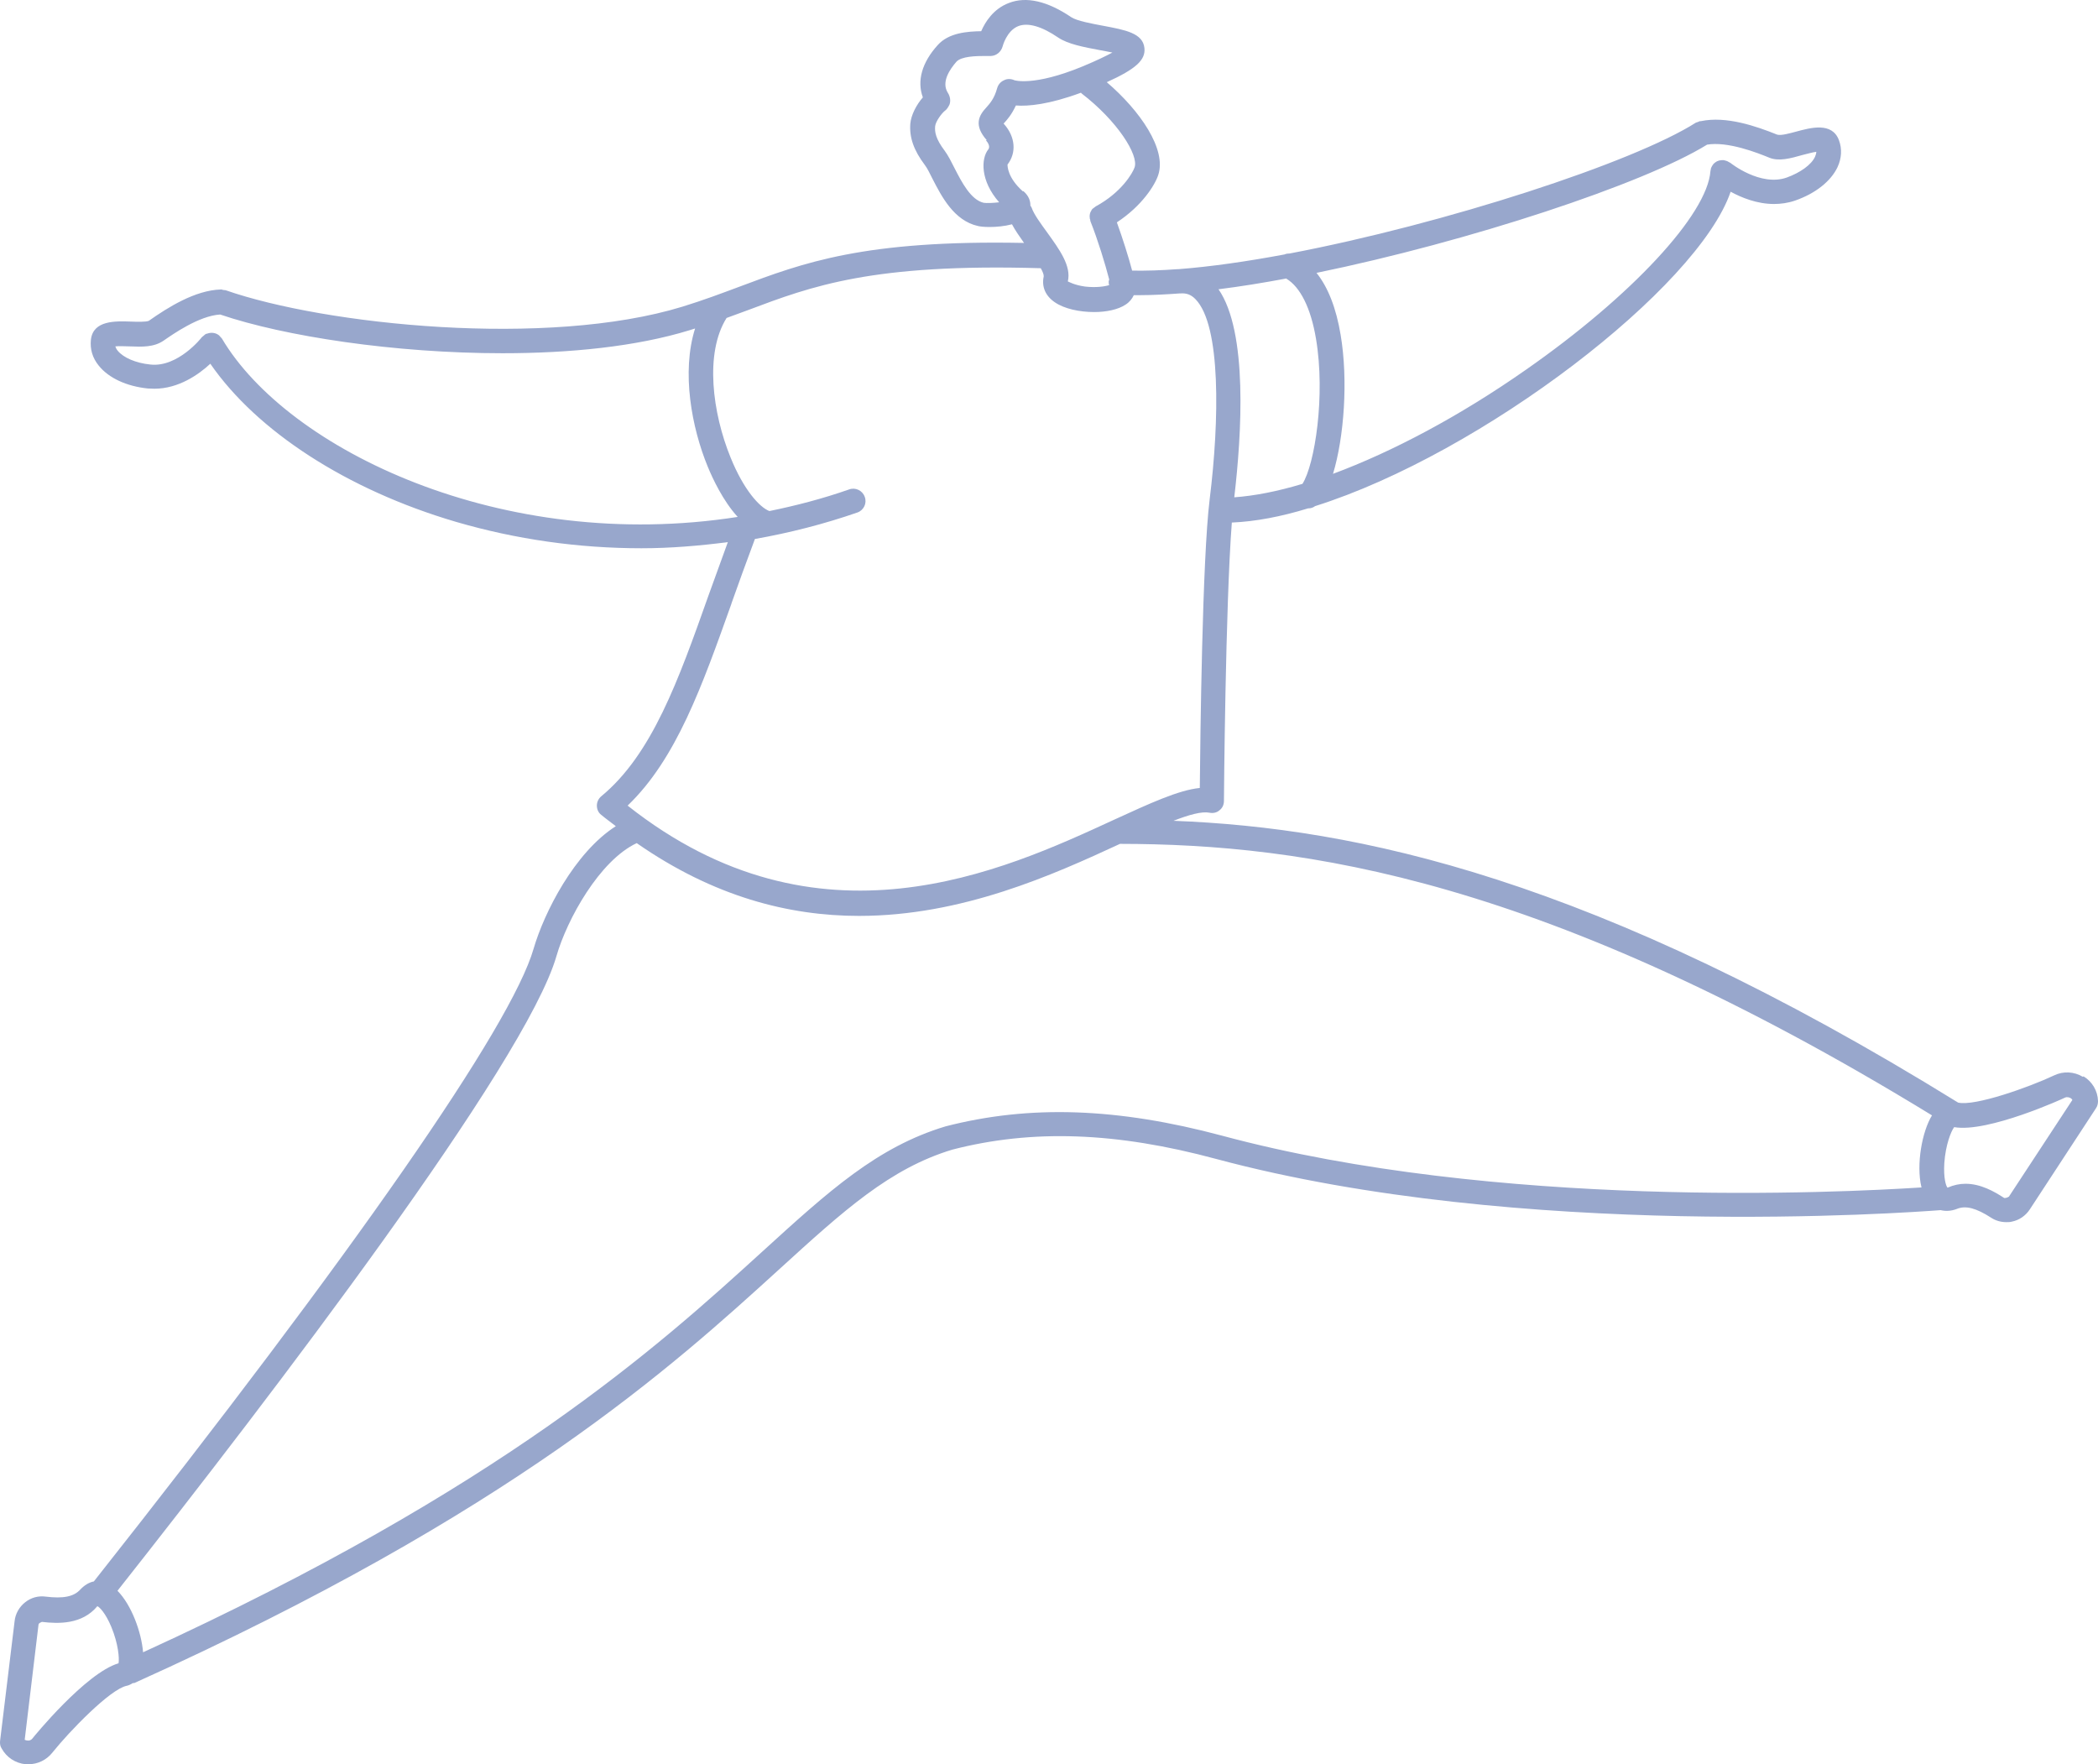 <svg width="220" height="185" viewBox="0 0 220 185" fill="none" xmlns="http://www.w3.org/2000/svg">
<path d="M218.42 112.921C217.491 112.357 216.354 112.305 215.4 112.767C212.792 114 207.087 116.031 205.331 115.619C167.07 91.953 142.157 86.812 123.052 86.069C124.705 85.427 126.022 85.067 126.821 85.221C127.209 85.298 127.596 85.221 127.88 84.964C128.19 84.733 128.345 84.373 128.345 83.987C128.345 83.756 128.5 63.534 129.172 54.795C131.624 54.693 134.335 54.179 137.175 53.306H137.227C137.459 53.306 137.691 53.229 137.898 53.075C155.428 47.55 178.043 30.153 181.478 20.106C182.614 20.723 184.24 21.391 186.021 21.391C186.743 21.391 187.493 21.289 188.242 21.031C190.385 20.285 191.986 19 192.683 17.535C193.122 16.585 193.172 15.608 192.838 14.709C192.115 12.755 189.843 13.398 188.319 13.809C187.725 13.963 186.77 14.246 186.356 14.117C184.188 13.244 181.011 12.138 178.353 12.705H178.328H178.276C178.198 12.705 178.146 12.757 178.069 12.782C177.991 12.807 177.914 12.834 177.836 12.859C171.253 17.048 151.554 23.472 135.239 26.58C135.059 26.58 134.852 26.605 134.697 26.682C130.695 27.428 126.926 27.967 123.596 28.224H123.519H123.494C121.763 28.353 120.164 28.403 118.718 28.378C118.331 26.913 117.736 25.037 117.117 23.316C119.777 21.569 121.118 19.385 121.453 18.356C122.357 15.659 119.543 11.598 116.058 8.618C119.13 7.23 120.137 6.278 120.007 5.045C119.852 3.479 118.019 3.143 115.696 2.706C114.457 2.475 112.933 2.192 112.339 1.806C109.834 0.111 107.615 -0.404 105.782 0.317C104.156 0.933 103.304 2.321 102.89 3.272C101.444 3.298 99.483 3.427 98.321 4.737C96.695 6.537 96.126 8.463 96.772 10.211C96.1 10.982 95.533 12.061 95.456 12.986C95.353 14.425 95.818 15.761 96.979 17.302C97.237 17.636 97.496 18.175 97.779 18.741C98.733 20.591 100.025 23.135 102.555 23.701C102.762 23.753 103.199 23.804 103.768 23.804C104.465 23.804 105.342 23.727 106.119 23.52C106.454 24.162 106.918 24.806 107.383 25.474C90.603 25.141 84.226 27.555 77.512 30.073C75.653 30.767 73.743 31.486 71.574 32.154C57.401 36.498 34.112 34.081 23.655 30.432C23.578 30.407 23.5 30.432 23.423 30.407C23.346 30.407 23.293 30.355 23.216 30.355H23.164C20.453 30.432 17.613 32.231 15.6 33.644C15.316 33.773 14.309 33.746 13.715 33.721C12.141 33.669 9.765 33.567 9.533 35.623C9.43 36.6 9.688 37.525 10.36 38.347C11.392 39.633 13.252 40.505 15.498 40.737C15.73 40.737 15.962 40.762 16.195 40.762C18.725 40.762 20.841 39.272 22.055 38.141C26.935 45.207 36.357 51.35 47.795 54.716C54.12 56.566 60.678 57.491 67.26 57.491C70.281 57.491 73.328 57.235 76.322 56.849C75.625 58.751 74.954 60.601 74.309 62.401C71.134 71.368 68.371 79.103 63.053 83.498C62.769 83.729 62.589 84.09 62.589 84.475C62.589 84.86 62.744 85.221 63.053 85.452C63.57 85.889 64.06 86.223 64.577 86.633C60.241 89.408 57.064 95.678 55.955 99.481C53.604 107.628 37.211 131.192 9.843 165.83C9.326 165.932 8.836 166.24 8.424 166.677C7.752 167.423 6.643 167.654 4.784 167.423C4.01 167.321 3.261 167.525 2.641 168.015C2.022 168.502 1.609 169.223 1.532 169.993L0.008 182.559C-0.017 182.815 0.008 183.098 0.163 183.329C0.68 184.279 1.609 184.896 2.694 185H2.978C3.96 185 4.864 184.563 5.483 183.792C7.291 181.53 11.55 177.136 13.279 176.776C13.434 176.751 13.691 176.647 13.924 176.493C14.001 176.493 14.104 176.493 14.181 176.441C53.682 158.633 70.541 143.266 81.721 133.09C88.46 126.949 93.314 122.529 99.87 120.55C108.236 118.392 117.038 118.7 127.521 121.527C159.483 130.109 200.04 127.156 203.502 126.897C204.019 127.026 204.612 126.999 205.206 126.768C206.135 126.383 207.246 126.691 208.795 127.693C209.26 128.001 209.827 128.156 210.369 128.156C210.576 128.156 210.782 128.156 210.963 128.104C211.738 127.949 212.41 127.487 212.849 126.818L219.793 116.205C219.948 115.974 220 115.718 220 115.459C219.975 114.38 219.38 113.403 218.476 112.864L218.42 112.921ZM178.972 15.173C181.167 14.787 184.342 16.046 185.529 16.535C186.536 16.945 187.75 16.612 189.014 16.252C189.426 16.15 190.073 15.969 190.46 15.918C190.46 16.073 190.408 16.252 190.33 16.433C189.943 17.281 188.781 18.103 187.361 18.618C184.598 19.595 181.473 17.101 181.448 17.076C181.423 17.051 181.371 17.051 181.346 17.024C181.268 16.972 181.191 16.947 181.113 16.895C181.036 16.87 180.959 16.843 180.856 16.818C180.804 16.818 180.778 16.793 180.726 16.793H180.624C180.546 16.793 180.469 16.793 180.366 16.818C180.263 16.818 180.186 16.87 180.109 16.895C180.056 16.895 180.006 16.947 179.954 16.972C179.851 17.024 179.774 17.101 179.696 17.178C179.696 17.178 179.644 17.203 179.644 17.23C179.644 17.23 179.644 17.282 179.592 17.308C179.539 17.385 179.489 17.487 179.437 17.591C179.412 17.668 179.385 17.745 179.385 17.822C179.385 17.874 179.359 17.899 179.359 17.951C179.024 22.498 171.072 31.056 160.022 38.765C153.051 43.648 146.004 47.374 139.782 49.687C140.943 45.858 141.383 39.871 140.582 35.115C140.117 32.314 139.265 30.131 138.051 28.614C154.058 25.325 172.336 19.286 178.998 15.174L178.972 15.173ZM134.901 29.229C136.347 30.102 137.456 32.287 137.998 35.525C139.005 41.486 137.869 48.706 136.579 50.737C133.946 51.533 131.544 51.995 129.428 52.149C130.202 45.546 130.874 34.804 127.775 30.333C130.047 30.05 132.421 29.665 134.901 29.202L134.901 29.229ZM103.378 14.71C103.508 14.839 103.895 15.327 103.636 15.66C102.862 16.637 102.784 18.949 104.772 21.212C104.153 21.289 103.431 21.314 103.146 21.264C101.804 20.955 100.848 19.105 100.099 17.641C99.737 16.922 99.427 16.306 99.067 15.816C98.113 14.558 98.008 13.837 98.06 13.246C98.113 12.706 98.782 11.858 99.042 11.652C99.274 11.498 99.429 11.242 99.559 10.984C99.714 10.598 99.636 10.111 99.404 9.751C98.655 8.594 99.636 7.232 100.281 6.486C100.798 5.895 102.372 5.87 103.328 5.87H103.922C104.49 5.845 104.981 5.432 105.136 4.868C105.136 4.868 105.548 3.222 106.789 2.735C107.796 2.349 109.242 2.76 110.971 3.943C112.003 4.637 113.681 4.945 115.307 5.253C115.695 5.33 116.184 5.407 116.649 5.51C116.029 5.843 115.048 6.332 113.499 6.974C108.387 9.082 106.373 8.413 106.373 8.413C106.038 8.259 105.624 8.234 105.289 8.413C104.927 8.567 104.67 8.876 104.567 9.236C104.257 10.367 103.793 10.855 103.431 11.267C102.631 12.115 102.089 13.144 103.483 14.71L103.378 14.71ZM107.277 20.08C105.624 18.616 105.651 17.383 105.651 17.253C106.606 16.02 106.478 14.35 105.289 13.014C105.289 13.014 105.264 12.989 105.237 12.962C105.599 12.577 106.089 12.012 106.528 11.061C107.792 11.163 110.013 10.958 113.344 9.725C113.37 9.725 113.397 9.777 113.422 9.802C117.139 12.654 119.437 16.252 118.972 17.562C118.765 18.153 117.603 20.182 114.893 21.647C114.841 21.672 114.816 21.724 114.763 21.749C114.686 21.801 114.634 21.851 114.556 21.903C114.504 21.955 114.454 22.032 114.427 22.109C114.374 22.186 114.349 22.238 114.324 22.315C114.299 22.392 114.272 22.47 114.272 22.547C114.272 22.624 114.247 22.701 114.272 22.778C114.272 22.855 114.272 22.957 114.324 23.034C114.324 23.086 114.324 23.163 114.349 23.213C115.124 25.167 115.873 27.607 116.312 29.304C116.312 29.381 116.26 29.433 116.26 29.51C116.26 29.639 116.26 29.766 116.312 29.895C115.848 30.05 114.918 30.179 113.782 30.05C112.646 29.895 112.051 29.535 111.974 29.51C112.361 27.892 111.097 26.169 109.806 24.371C109.134 23.446 108.412 22.469 108.179 21.776C108.154 21.699 108.102 21.647 108.05 21.57C108.05 21.132 107.947 20.593 107.301 20.028L107.277 20.08ZM23.27 35.499C23.27 35.499 23.115 35.32 23.037 35.243C23.012 35.218 22.985 35.166 22.935 35.141C22.6 34.884 22.135 34.832 21.721 34.987C21.643 34.987 21.591 35.012 21.514 35.064C21.436 35.116 21.384 35.193 21.307 35.243C21.254 35.295 21.204 35.32 21.152 35.372C21.152 35.397 18.647 38.559 15.756 38.224C14.233 38.07 12.942 37.505 12.349 36.784C12.22 36.63 12.142 36.476 12.092 36.322C12.504 36.27 13.151 36.322 13.588 36.322C14.905 36.374 16.144 36.424 17.177 35.705C18.107 35.064 20.869 33.11 23.09 32.981C29.802 35.268 41.394 37.041 52.701 37.041C59.775 37.041 66.719 36.347 72.322 34.624C72.529 34.572 72.684 34.495 72.889 34.445C71.443 39.02 72.527 44.827 74.206 48.912C74.722 50.17 75.806 52.51 77.355 54.205C52.674 58.059 30.16 47.139 23.268 35.497L23.27 35.499ZM76.684 63.329C77.458 61.144 78.285 58.858 79.162 56.519C82.801 55.877 86.415 54.953 89.902 53.744C90.574 53.513 90.934 52.767 90.677 52.099C90.444 51.43 89.695 51.072 89.023 51.328C86.236 52.305 83.446 53.024 80.683 53.59C79.652 53.205 77.973 51.355 76.605 47.962C74.719 43.337 73.867 37.04 76.192 33.341C76.941 33.058 77.716 32.776 78.438 32.518C85.124 30 91.476 27.61 109.136 28.125C109.343 28.485 109.47 28.818 109.445 28.998C109.213 30.052 109.625 31.029 110.607 31.695C111.614 32.389 113.214 32.722 114.738 32.722C116.002 32.722 117.243 32.466 118.017 31.952C118.43 31.695 118.714 31.335 118.894 30.95H119.617C120.856 30.95 122.249 30.873 123.696 30.77H123.773C124.418 30.718 124.909 30.899 125.374 31.387C128.034 34.137 127.879 44.029 126.845 52.382C126.071 58.627 125.864 77.462 125.813 82.626C123.568 82.858 120.623 84.22 116.804 85.967C105.159 91.338 85.796 100.28 65.814 84.478C70.927 79.57 73.61 71.963 76.71 63.279L76.684 63.329ZM12.426 174.417C8.992 175.419 3.467 182.203 3.417 182.28C3.236 182.512 3.029 182.537 2.874 182.512C2.797 182.512 2.694 182.486 2.59 182.435L4.036 170.382C4.036 170.253 4.139 170.176 4.398 170.074C6.129 170.28 8.607 170.357 10.208 168.428C10.415 168.505 11.06 169.122 11.679 170.613C12.401 172.361 12.531 173.902 12.428 174.442L12.426 174.417ZM201.51 124.515C192.783 125.079 156.897 126.827 128.162 119.093C117.216 116.164 107.999 115.828 99.142 118.116C91.991 120.274 86.931 124.873 79.934 131.247C69.066 141.14 52.698 156.019 15.004 173.261C14.824 171.128 13.79 168.301 12.319 166.811C28.507 146.305 55.099 111.513 58.351 100.257C59.46 96.403 62.87 90.235 66.768 88.411C74.849 94.039 82.749 96.043 90.081 96.043C100.898 96.043 110.45 91.727 117.446 88.488C136.68 88.513 161.878 92.033 202.593 116.959C201.561 118.63 200.914 122.098 201.484 124.488L201.51 124.515ZM210.625 125.491C210.625 125.491 210.445 125.646 210.16 125.62C209.101 124.927 207.682 124.131 206.107 124.131C205.487 124.131 204.867 124.26 204.221 124.541C204.066 124.387 203.782 123.539 203.886 121.946C204.016 120.069 204.583 118.632 204.918 118.194C208.455 118.811 216.433 115.161 216.51 115.111C216.768 114.982 216.975 115.086 217.105 115.136C217.157 115.161 217.26 115.239 217.312 115.343L210.65 125.493L210.625 125.491Z" fill="#98A7CC"/>
</svg>

